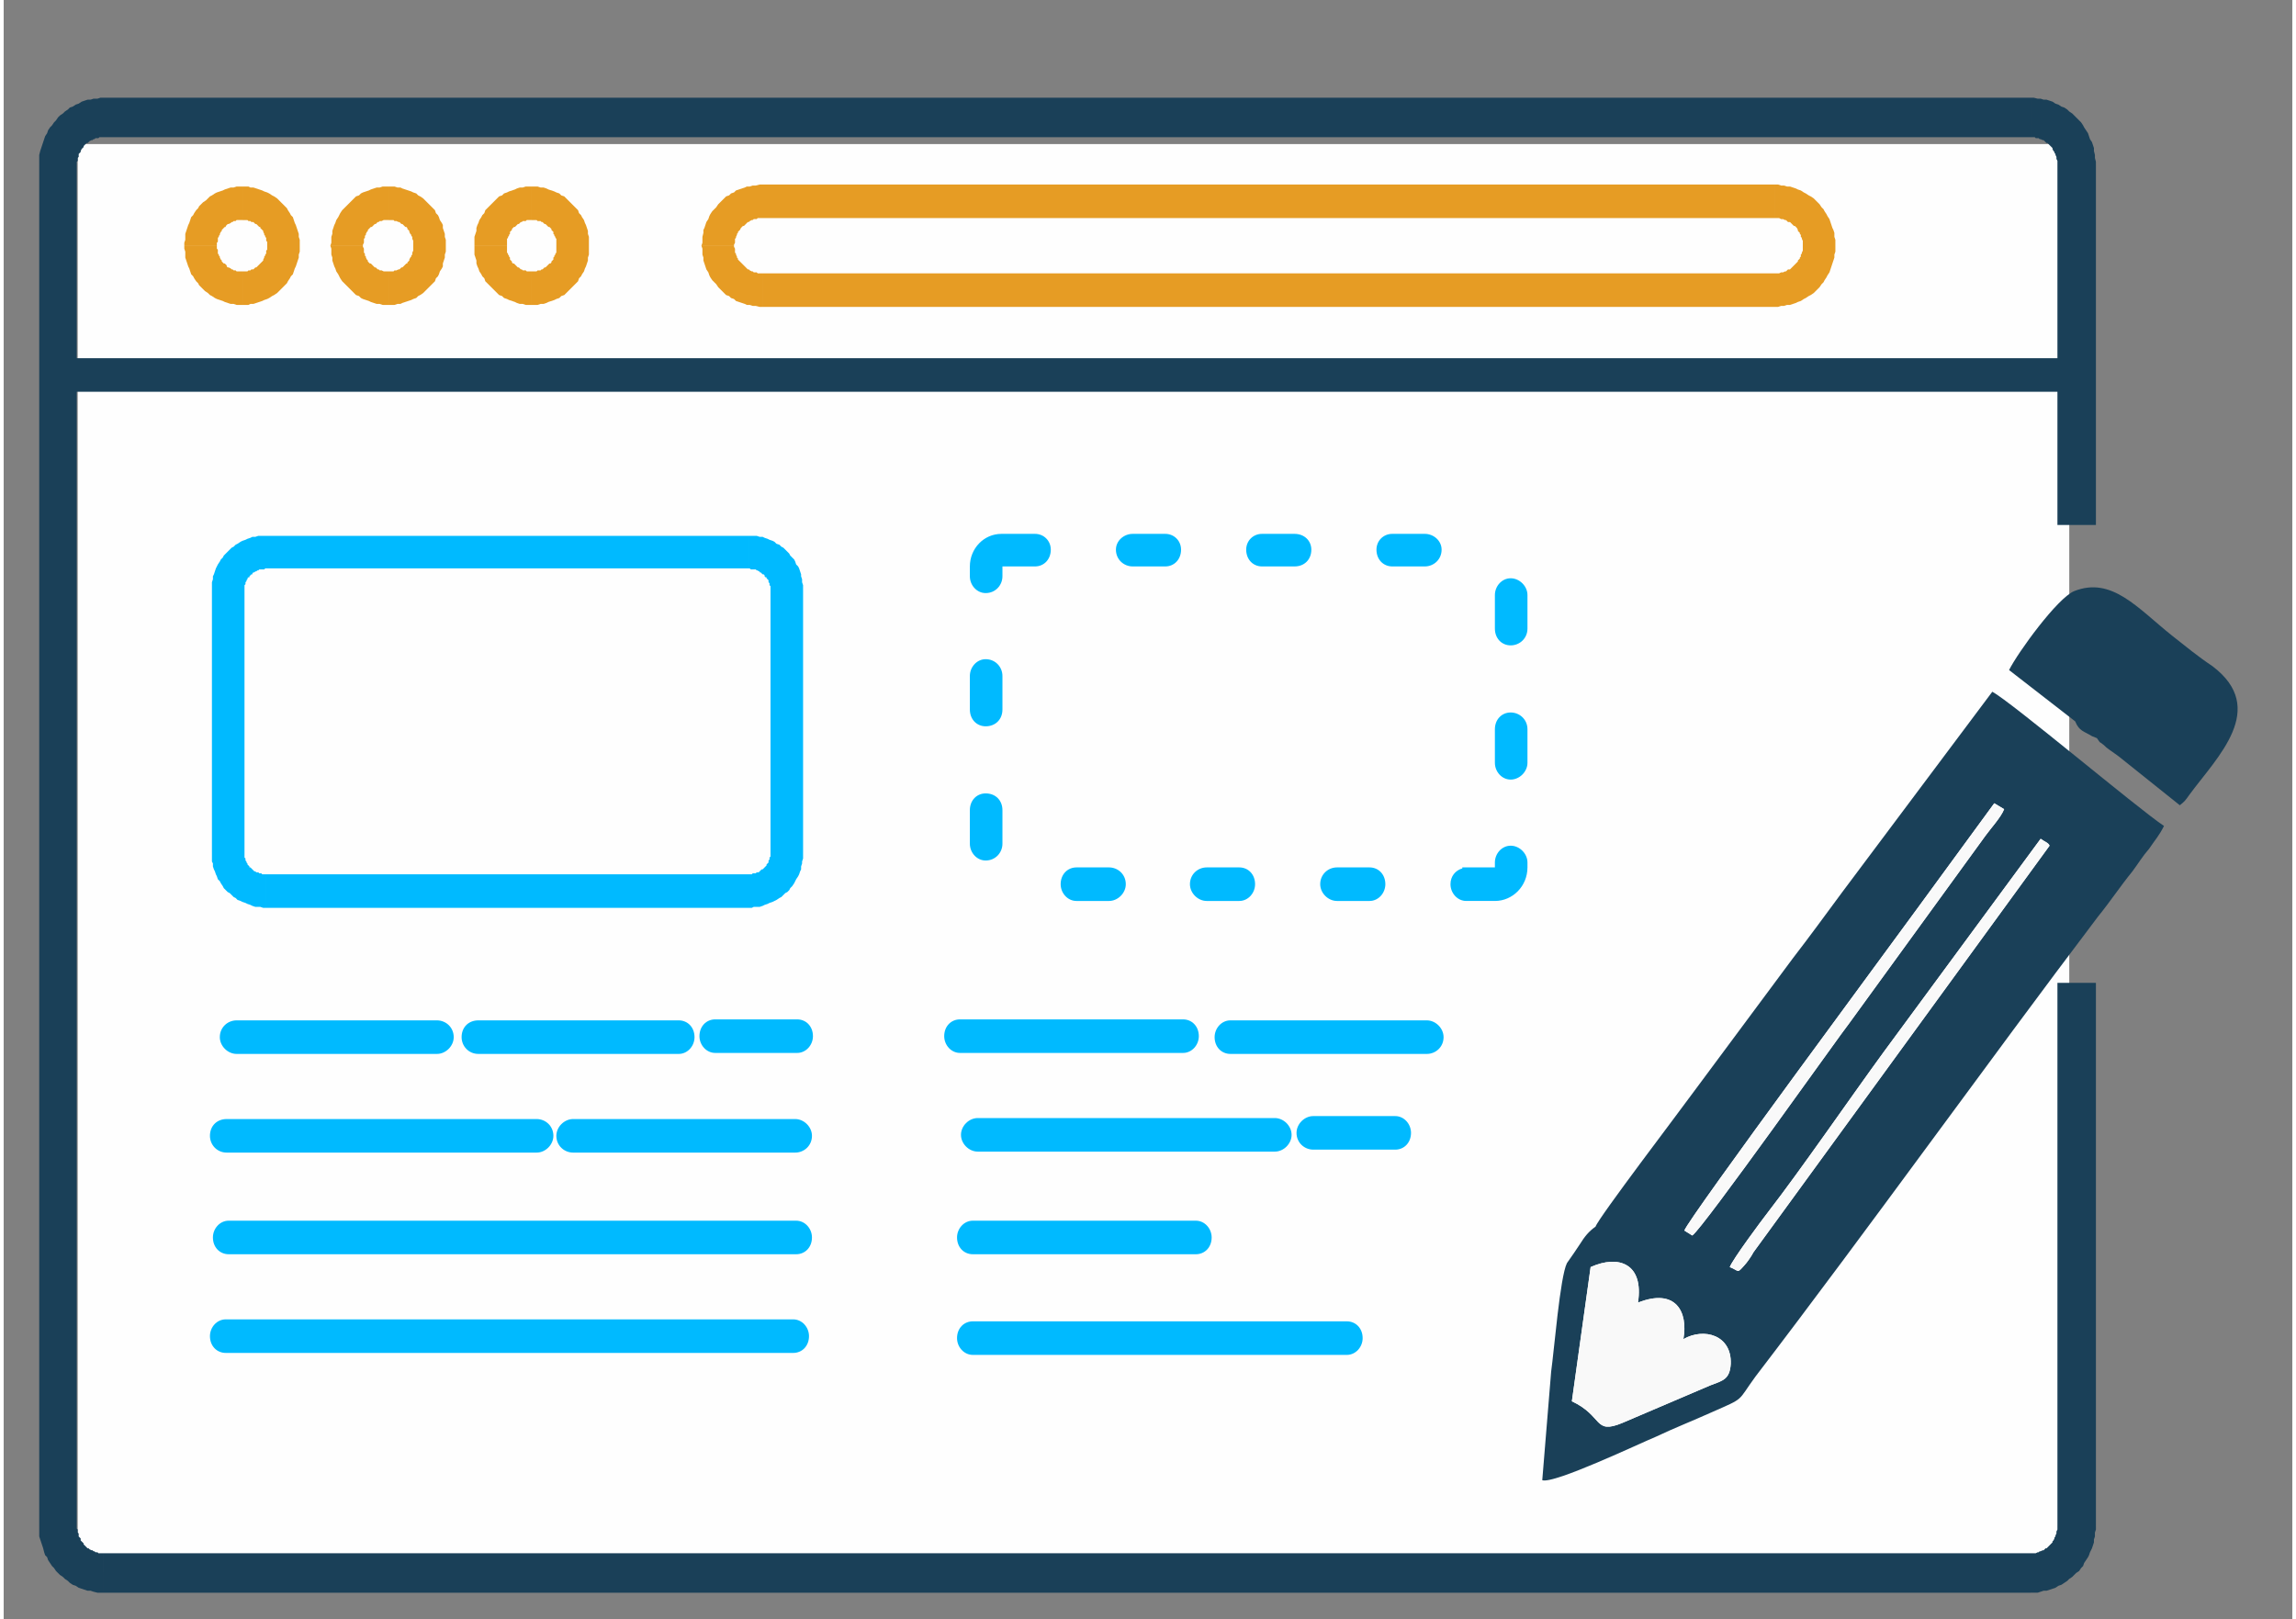 <?xml version="1.0" encoding="UTF-8"?>
<!DOCTYPE svg PUBLIC "-//W3C//DTD SVG 1.1//EN" "http://www.w3.org/Graphics/SVG/1.1/DTD/svg11.dtd">
<!-- Creator: CorelDRAW X7 -->
<svg xmlns="http://www.w3.org/2000/svg" xml:space="preserve" width="112px" height="79px" version="1.1" style="shape-rendering:geometricPrecision; text-rendering:geometricPrecision; image-rendering:optimizeQuality; fill-rule:evenodd; clip-rule:evenodd"
viewBox="0 0 2319 1641"
 xmlns:xlink="http://www.w3.org/1999/xlink">
 <rect x="0" y="0" width="2319" height="1641" fill="#808080" stroke="none"/>
 <defs>
  <style type="text/css">
   <![CDATA[
    .fil0 {fill:none}
    .fil1 {fill:#FEFEFE}
    .fil5 {fill:#00BAFF}
    .fil6 {fill:#1A4058}
    .fil7 {fill:#F9F9F9}
    .fil4 {fill:#00BAFF;fill-rule:nonzero}
    .fil2 {fill:#1A4058;fill-rule:nonzero}
    .fil3 {fill:#E69C24;fill-rule:nonzero}
   ]]>
  </style>
 </defs>
 <g id="Capa_x0020_1">
  <g id="_1860841270384">
   <rect class="fil0" width="2319" height="1641"/>
   <g>
    <rect class="fil1" x="75" y="146" width="2018" height="1447"/>
    <g>
     <path class="fil2" d="M2081 1546l0 -550 39 0 0 550 0 0 -39 0zm-27 68l0 -40 0 0 1 0 2 0 1 0 1 0 2 -1 1 0 1 -1 1 0 2 -1 1 0 1 -1 1 -1 1 0 1 -1 1 -1 1 -1 1 -1 1 -1 1 -1 0 -1 1 -1 1 -2 0 -1 1 -1 0 -1 1 -2 0 -1 0 -1 1 -2 0 -1 0 -1 0 -2 39 0 0 4 -1 3 0 4 -1 3 0 3 -1 3 -1 3 -2 4 -1 3 -1 2 -2 3 -2 3 -1 3 -2 2 -2 3 -3 2 -2 2 -2 2 -3 2 -2 2 -3 2 -3 2 -3 1 -3 2 -3 1 -3 1 -3 1 -3 0 -3 1 -3 1 -4 0 -3 0 0 0zm-1953 -40l1953 0 0 40 -1953 0 0 0 0 -40zm-65 -28l38 0 0 0 0 2 0 1 1 1 0 2 0 1 1 1 0 2 0 1 1 1 1 1 0 2 1 1 1 1 1 1 0 1 1 1 1 1 1 1 1 1 1 0 1 1 2 1 1 0 1 1 1 0 1 1 2 0 1 1 1 0 2 0 1 0 1 0 0 40 -3 0 -3 0 -4 -1 -3 -1 -3 0 -3 -1 -3 -1 -3 -1 -3 -2 -3 -1 -3 -2 -2 -2 -3 -2 -2 -2 -3 -2 -2 -2 -2 -2 -2 -3 -2 -2 -2 -3 -2 -3 -1 -3 -2 -2 -1 -3 -1 -4 -1 -3 -1 -3 -1 -3 -1 -3 0 -4 0 -3 0 -4 0 0zm38 -1379l0 1379 -38 0 0 -1379 0 0 38 0zm27 -68l0 40 0 0 -1 0 -1 0 -2 0 -1 1 -1 0 -2 0 -1 1 -1 0 -1 1 -1 0 -2 1 -1 1 -1 1 -1 0 -1 1 -1 1 -1 1 0 1 -1 1 -1 1 -1 2 0 1 -1 1 -1 1 0 1 0 2 -1 1 0 1 0 2 -1 1 0 2 0 1 -38 0 0 -3 0 -4 0 -3 1 -4 1 -3 1 -3 1 -3 1 -3 1 -3 2 -3 1 -3 2 -3 2 -2 2 -3 2 -2 2 -3 2 -2 3 -2 2 -2 3 -2 2 -2 3 -1 3 -2 3 -1 3 -2 3 -1 3 -1 3 0 3 -1 4 0 3 -1 3 0 0 0zm1953 40l-1953 0 0 -40 1953 0 0 0 0 40zm66 28l-39 0 0 0 0 -1 0 -2 0 -1 -1 -2 0 -1 0 -1 -1 -2 0 -1 -1 -1 0 -1 -1 -1 -1 -2 0 -1 -1 -1 -1 -1 -1 -1 -1 -1 -1 -1 -1 0 -1 -1 -1 -1 -1 -1 -1 0 -2 -1 -1 0 -1 -1 -1 0 -2 0 -1 -1 -1 0 -2 0 -1 0 0 -40 3 0 4 1 3 0 3 1 3 0 3 1 3 1 3 2 3 1 3 2 3 1 3 2 2 2 3 2 2 2 2 2 3 3 2 2 2 3 1 2 2 3 2 3 1 3 1 3 2 3 1 3 1 3 0 3 1 4 0 3 1 4 0 3 0 0zm-39 365l0 -365 39 0 0 365 -39 0z"/>
    </g>
    <g>
     <polygon class="fil2" points="2107,397 61,397 61,363 2107,363 "/>
    </g>
    <g>
     <path class="fil3" d="M1795 221l-1026 0 0 -34 1026 0 0 0 0 34zm61 28l-33 0 0 0 0 -1 0 -2 0 -1 0 -1 -1 -2 0 -1 -1 -1 0 -2 -1 -1 0 -1 -1 -1 -1 -1 0 -1 -1 -2 -1 -1 -1 -1 -1 0 -1 -1 -1 -1 -1 -1 -1 -1 -2 0 -1 -1 -1 -1 -1 0 -2 -1 -1 0 -1 0 -2 -1 -1 0 -2 0 -1 0 0 -34 3 0 3 1 3 0 3 1 3 0 3 1 3 1 2 1 3 1 3 2 2 1 3 2 2 1 3 2 2 2 2 2 2 2 2 3 2 2 1 2 2 3 1 2 2 3 1 3 1 3 1 3 1 2 1 3 0 4 1 3 0 3 0 3 0 0zm-16 0l0 0 0 0 0 0 16 0 -16 0zm-45 62l0 -34 0 0 1 0 2 0 1 0 2 -1 1 0 1 0 2 -1 1 0 1 -1 1 -1 2 0 1 -1 1 -1 1 -1 1 -1 1 -1 1 -1 1 -1 1 -1 0 -1 1 -1 1 -1 0 -1 1 -1 0 -2 1 -1 0 -1 1 -2 0 -1 0 -1 0 -2 0 -1 33 0 0 3 0 3 -1 3 0 3 -1 3 -1 3 -1 3 -1 3 -1 3 -2 3 -1 2 -2 3 -1 2 -2 2 -2 3 -2 2 -2 2 -2 2 -3 2 -2 1 -3 2 -2 1 -3 2 -3 1 -2 1 -3 1 -3 1 -3 0 -3 1 -3 0 -3 1 -3 0 0 0zm-1026 -34l1026 0 0 34 -1026 0 0 0 0 -34zm-62 -28l33 0 0 0 0 1 1 2 0 1 0 1 0 2 1 1 0 1 1 2 0 1 1 1 0 1 1 1 1 1 1 1 1 1 1 1 1 1 1 1 1 1 1 1 1 1 1 0 1 1 2 1 1 0 1 1 2 0 1 0 1 1 2 0 1 0 2 0 0 34 -3 0 -4 -1 -3 0 -3 -1 -3 0 -2 -1 -3 -1 -3 -1 -3 -1 -2 -2 -3 -1 -2 -2 -3 -1 -2 -2 -2 -2 -2 -2 -2 -2 -2 -3 -2 -2 -2 -2 -2 -3 -1 -2 -1 -3 -2 -3 -1 -3 -1 -3 -1 -3 0 -3 -1 -3 0 -3 0 -3 -1 -3 0 0zm17 0l0 0 0 0 0 0 -17 0 17 0zm45 -62l0 34 0 0 -2 0 -1 0 -2 0 -1 1 -1 0 -2 0 -1 1 -1 0 -2 1 -1 1 -1 0 -1 1 -1 1 -1 1 -1 1 -1 0 -1 1 -1 1 -1 2 -1 1 -1 1 0 1 -1 1 0 1 -1 2 0 1 -1 1 0 2 0 1 0 1 -1 2 0 1 -33 0 1 -3 0 -3 0 -3 1 -4 0 -3 1 -2 1 -3 1 -3 2 -3 1 -3 1 -2 2 -3 2 -2 2 -2 2 -3 2 -2 2 -2 2 -2 2 -2 3 -1 2 -2 3 -1 2 -2 3 -1 3 -1 3 -1 2 -1 3 0 3 -1 3 0 4 -1 3 0 0 0z"/>
    </g>
    <g>
     <path class="fil3" d="M300 249l-33 0 0 0 0 -1 0 -2 0 -1 -1 -1 0 -2 0 -1 -1 -1 0 -1 -1 -1 0 -1 -1 -2 0 -1 -1 -1 -1 -1 -1 -1 0 -1 -1 0 -1 -1 -1 -1 -1 -1 -1 0 -1 -1 -1 -1 -2 0 -1 -1 -1 0 -1 0 -1 -1 -2 0 -1 0 -1 0 -1 0 0 -34 3 0 3 0 2 1 3 0 3 1 3 1 3 1 2 1 3 1 2 1 3 2 2 1 3 2 2 2 2 2 2 2 2 2 2 2 1 2 2 3 1 2 2 2 1 3 1 3 1 2 1 3 1 3 1 3 0 3 1 3 0 3 0 3 0 0zm-58 60l0 -34 0 0 1 0 1 0 1 0 2 0 1 -1 1 0 1 0 1 -1 2 0 1 -1 1 -1 1 0 1 -1 1 -1 1 -1 1 -1 0 0 1 -1 1 -1 1 -1 0 -1 1 -2 0 -1 1 -1 0 -1 1 -1 0 -1 0 -2 1 -1 0 -1 0 -2 0 -1 33 0 0 3 0 3 -1 3 0 3 -1 3 -1 3 -1 3 -1 2 -1 3 -1 3 -2 2 -1 2 -2 3 -1 2 -2 2 -2 2 -2 2 -2 2 -2 2 -3 2 -2 1 -3 2 -2 1 -3 1 -2 1 -3 1 -3 1 -3 1 -3 0 -2 1 -3 0 -3 0 0 0zm-59 -60l33 0 0 0 0 1 0 2 1 1 0 1 0 2 0 1 1 1 0 1 1 1 0 1 1 2 1 1 0 1 1 1 1 1 1 0 1 1 1 1 0 1 1 1 1 0 2 1 1 1 1 0 1 1 1 0 1 0 1 1 2 0 1 0 1 0 2 0 0 34 -3 0 -3 0 -3 -1 -3 0 -3 -1 -3 -1 -2 -1 -3 -1 -3 -1 -2 -1 -3 -2 -2 -1 -2 -2 -3 -2 -2 -2 -2 -2 -2 -2 -1 -2 -2 -2 -2 -3 -1 -2 -2 -2 -1 -3 -1 -3 -1 -2 -1 -3 -1 -3 -1 -3 0 -3 0 -3 -1 -3 0 -3 0 0zm59 -60l0 34 0 0 -2 0 -1 0 -1 0 -2 0 -1 1 -1 0 -1 0 -1 1 -1 0 -1 1 -2 1 -1 0 -1 1 -1 1 0 1 -1 0 -1 1 -1 1 -1 1 0 1 -1 1 -1 2 0 1 -1 1 0 1 -1 1 0 1 0 2 0 1 -1 1 0 2 0 1 -33 0 0 -3 1 -3 0 -3 0 -3 1 -3 1 -3 1 -3 1 -2 1 -3 1 -3 2 -2 1 -2 2 -3 2 -2 1 -2 2 -2 2 -2 3 -2 2 -2 2 -2 2 -1 3 -2 2 -1 3 -1 3 -1 2 -1 3 -1 3 -1 3 0 3 -1 3 0 3 0 0 0z"/>
    </g>
    <g>
     <path class="fil3" d="M448 249l-33 0 0 0 0 -1 0 -2 0 -1 0 -1 -1 -2 0 -1 0 -1 -1 -1 0 -1 -1 -1 -1 -2 0 -1 -1 -1 -1 -1 0 -1 -1 -1 -1 0 -1 -1 -1 -1 -1 -1 -1 0 -1 -1 -1 -1 -1 0 -2 -1 -1 0 -1 0 -1 -1 -1 0 -2 0 -1 0 -1 0 0 -34 3 0 3 0 3 1 3 0 2 1 3 1 3 1 3 1 2 1 3 1 2 2 2 1 3 2 2 2 2 2 2 2 2 2 2 2 2 2 1 3 2 2 1 2 1 3 2 3 1 2 0 3 1 3 1 3 0 3 1 3 0 3 0 3 0 0zm-58 60l0 -34 0 0 1 0 1 0 2 0 1 0 1 -1 1 0 1 0 2 -1 1 0 1 -1 1 -1 1 0 1 -1 1 -1 1 -1 1 -1 1 0 0 -1 1 -1 1 -1 0 -1 1 -2 1 -1 0 -1 1 -1 0 -1 0 -1 1 -2 0 -1 0 -1 0 -2 0 -1 33 0 0 3 0 3 -1 3 0 3 -1 3 -1 3 0 3 -1 2 -2 3 -1 3 -1 2 -2 2 -1 3 -2 2 -2 2 -2 2 -2 2 -2 2 -2 2 -3 2 -2 1 -2 2 -3 1 -2 1 -3 1 -3 1 -3 1 -2 1 -3 0 -3 1 -3 0 -3 0 0 0zm-59 -60l33 0 0 0 0 1 1 2 0 1 0 1 0 2 1 1 0 1 0 1 1 1 0 1 1 2 1 1 0 1 1 1 1 1 1 0 1 1 1 1 1 1 1 1 1 0 1 1 1 1 1 0 1 1 1 0 1 0 2 1 1 0 1 0 1 0 2 0 0 34 -3 0 -3 0 -3 -1 -3 0 -3 -1 -3 -1 -2 -1 -3 -1 -3 -1 -2 -1 -2 -2 -3 -1 -2 -2 -2 -2 -2 -2 -2 -2 -2 -2 -2 -2 -2 -2 -2 -3 -1 -2 -1 -2 -2 -3 -1 -3 -1 -2 -1 -3 -1 -3 0 -3 -1 -3 0 -3 0 -3 -1 -3 0 0zm59 -60l0 34 0 0 -2 0 -1 0 -1 0 -1 0 -2 1 -1 0 -1 0 -1 1 -1 0 -1 1 -1 1 -1 0 -1 1 -1 1 -1 1 -1 0 -1 1 -1 1 -1 1 0 1 -1 1 -1 2 0 1 -1 1 0 1 0 1 -1 1 0 2 0 1 0 1 -1 2 0 1 -33 0 1 -3 0 -3 0 -3 1 -3 0 -3 1 -3 1 -3 1 -2 1 -3 2 -3 1 -2 1 -2 2 -3 2 -2 2 -2 2 -2 2 -2 2 -2 2 -2 2 -2 3 -1 2 -2 2 -1 3 -1 3 -1 2 -1 3 -1 3 -1 3 0 3 -1 3 0 3 0 0 0z"/>
    </g>
    <g>
     <path class="fil3" d="M593 249l-33 0 0 0 0 -1 0 -2 0 -1 0 -1 0 -2 -1 -1 0 -1 -1 -1 0 -1 -1 -1 0 -2 -1 -1 -1 -1 0 -1 -1 -1 -1 -1 -1 0 -1 -1 -1 -1 -1 -1 -1 0 -1 -1 -1 -1 -1 0 -1 -1 -1 0 -2 0 -1 -1 -1 0 -1 0 -2 0 -1 0 0 -34 3 0 3 0 3 1 3 0 3 1 2 1 3 1 3 1 2 1 3 1 2 2 3 1 2 2 2 2 2 2 2 2 2 2 2 2 2 2 1 3 2 2 1 2 2 3 1 3 1 2 1 3 1 3 0 3 1 3 0 3 0 3 0 3 0 0zm-58 60l0 -34 0 0 1 0 2 0 1 0 1 0 1 -1 2 0 1 0 1 -1 1 0 1 -1 1 -1 1 0 1 -1 1 -1 1 -1 1 -1 1 0 1 -1 0 -1 1 -1 1 -1 0 -2 1 -1 0 -1 1 -1 0 -1 1 -1 0 -2 0 -1 0 -1 0 -2 0 -1 33 0 0 3 0 3 0 3 -1 3 0 3 -1 3 -1 3 -1 2 -1 3 -2 3 -1 2 -2 2 -1 3 -2 2 -2 2 -2 2 -2 2 -2 2 -2 2 -2 2 -3 1 -2 2 -3 1 -2 1 -3 1 -3 1 -2 1 -3 1 -3 0 -3 1 -3 0 -3 0 0 0zm-58 -60l33 0 0 0 0 1 0 2 0 1 0 1 0 2 1 1 0 1 1 1 0 1 1 1 0 2 1 1 1 1 0 1 1 1 1 0 1 1 1 1 1 1 1 1 1 0 1 1 1 1 1 0 1 1 2 0 1 0 1 1 1 0 1 0 2 0 1 0 0 34 -3 0 -3 0 -3 -1 -3 0 -3 -1 -2 -1 -3 -1 -3 -1 -2 -1 -3 -1 -2 -2 -3 -1 -2 -2 -2 -2 -2 -2 -2 -2 -2 -2 -2 -2 -2 -2 -1 -3 -2 -2 -1 -2 -2 -3 -1 -3 -1 -2 -1 -3 0 -3 -1 -3 -1 -3 0 -3 0 -3 0 -3 0 0zm58 -60l0 34 0 0 -1 0 -2 0 -1 0 -1 0 -1 1 -1 0 -2 0 -1 1 -1 0 -1 1 -1 1 -1 0 -1 1 -1 1 -1 1 -1 0 -1 1 -1 1 0 1 -1 1 -1 1 0 2 -1 1 0 1 -1 1 0 1 -1 1 0 2 0 1 0 1 0 2 0 1 -33 0 0 -3 0 -3 0 -3 1 -3 1 -3 0 -3 1 -3 1 -2 1 -3 2 -3 1 -2 2 -2 1 -3 2 -2 2 -2 2 -2 2 -2 2 -2 2 -2 2 -2 3 -1 2 -2 3 -1 2 -1 3 -1 3 -1 2 -1 3 -1 3 0 3 -1 3 0 3 0 0 0z"/>
    </g>
    <g>
     <path class="fil4" d="M755 576l-489 0 0 -33 489 0 0 0 0 33zm55 22l-33 0 0 0 0 -1 0 -1 0 -1 0 -1 -1 -1 0 -1 0 -1 -1 -1 0 -1 0 -1 -1 -1 -1 -1 0 -1 -1 0 -1 -1 0 -1 -1 -1 -1 0 -1 -1 -1 -1 -1 0 0 -1 -1 0 -1 -1 -1 0 -1 -1 -2 0 -1 0 -1 0 -1 0 -1 -1 -1 0 0 -33 3 0 2 0 3 0 3 1 3 0 2 1 3 1 2 1 3 1 2 1 2 2 3 1 2 2 2 1 2 2 2 2 2 2 1 2 2 2 2 2 1 2 1 3 2 2 1 2 1 3 1 3 0 2 1 3 0 3 1 3 0 2 0 3 0 0zm-33 266l0 -266 33 0 0 266 0 0 -33 0zm-22 56l0 -34 0 0 1 0 1 0 1 0 1 -1 1 0 2 0 1 -1 1 0 1 0 1 -1 0 0 1 -1 1 -1 1 0 1 -1 1 -1 0 0 1 -1 1 -1 0 -1 1 -1 1 -1 0 -1 0 -1 1 -1 0 -1 0 -1 1 -1 0 -1 0 -1 0 -1 0 -1 33 0 0 3 0 3 -1 3 0 2 -1 3 0 3 -1 2 -1 3 -1 2 -2 3 -1 2 -1 2 -2 3 -2 2 -1 2 -2 2 -2 1 -2 2 -2 2 -2 1 -3 2 -2 1 -2 1 -3 1 -2 1 -3 1 -2 1 -3 1 -3 0 -3 0 -2 1 -3 0 0 0zm-489 -34l489 0 0 34 -489 0 0 0 0 -34zm-55 -22l33 0 0 0 0 1 0 1 0 1 0 1 0 1 1 1 0 1 0 1 1 1 0 1 1 1 0 1 1 1 1 1 0 1 1 0 1 1 1 1 0 0 1 1 1 1 1 0 1 1 1 0 1 0 1 1 1 0 1 0 1 1 2 0 1 0 1 0 0 34 -3 0 -3 -1 -2 0 -3 0 -3 -1 -2 -1 -3 -1 -2 -1 -3 -1 -2 -1 -3 -1 -2 -2 -2 -1 -2 -2 -2 -2 -2 -1 -2 -2 -2 -2 -1 -2 -2 -3 -1 -2 -2 -2 -1 -3 -1 -2 -1 -3 -1 -2 -1 -3 0 -3 -1 -2 0 -3 0 -3 0 -3 0 0zm33 -266l0 266 -33 0 0 -266 0 0 33 0zm22 -55l0 33 0 0 -1 0 -1 1 -2 0 -1 0 -1 0 -1 0 -1 1 -1 0 -1 1 -1 0 -1 1 -1 0 -1 1 0 1 -1 0 -1 1 -1 1 0 1 -1 0 -1 1 0 1 -1 1 0 1 -1 1 0 1 0 1 -1 1 0 1 0 1 0 1 0 1 0 1 -33 0 0 -3 0 -2 0 -3 1 -3 0 -3 1 -2 1 -3 1 -3 1 -2 1 -2 2 -3 1 -2 2 -2 1 -2 2 -2 2 -2 2 -2 2 -2 2 -1 2 -2 2 -1 3 -2 2 -1 3 -1 2 -1 3 -1 2 -1 3 0 3 -1 2 0 3 0 3 0 0 0z"/>
    </g>
    <g>
     <path class="fil5" d="M1012 574l0 0 0 10 0 0c0,9 -7,17 -17,17 -9,0 -16,-8 -16,-17l0 0 0 -10c0,-18 14,-33 32,-33l1 0 0 0 33 0 0 0c9,0 16,7 16,16 0,10 -7,17 -16,17l0 0 -33 0zm132 0l0 0c-9,0 -17,-7 -17,-17 0,-9 8,-16 17,-16l0 0 33 0 0 0c9,0 16,7 16,16 0,10 -7,17 -16,17l0 0 -33 0zm132 0l-1 0c-9,0 -16,-7 -16,-17 0,-9 7,-16 16,-16l1 0 32 0 0 0c10,0 17,7 17,16 0,10 -7,17 -17,17l0 0 -32 0zm131 0l0 0c-9,0 -16,-7 -16,-17 0,-9 7,-16 16,-16l0 0 33 0 0 0c9,0 17,7 17,16 0,10 -8,17 -17,17l0 0 -33 0zm104 29l0 0c0,-9 7,-17 16,-17 9,0 17,8 17,17l0 0 0 34 0 0c0,10 -8,17 -17,17 -9,0 -16,-7 -16,-17l0 0 0 -34zm0 136l0 0c0,-10 7,-17 16,-17 9,0 17,7 17,17l0 0 0 34 0 0c0,9 -8,17 -17,17 -9,0 -16,-8 -16,-17l0 0 0 -34zm0 135l0 0c0,-9 7,-17 16,-17 9,0 17,8 17,17l0 0 0 5c0,19 -15,34 -33,34l-28 0 -1 0c-9,0 -16,-8 -16,-17 0,-8 5,-14 12,-16l0 -1 4 0 1 0 28 0 0 -5zm-127 5l0 0c9,0 16,7 16,17 0,9 -7,17 -16,17l0 0 -33 0 0 0c-9,0 -17,-8 -17,-17 0,-10 8,-17 17,-17l0 0 33 0zm-132 0l0 0c9,0 16,7 16,17 0,9 -7,17 -16,17l0 0 -33 0 0 0c-9,0 -17,-8 -17,-17 0,-10 8,-17 17,-17l0 0 33 0zm-132 0l0 0c9,0 17,7 17,17 0,9 -8,17 -17,17l0 0 -33 0 0 0c-9,0 -16,-8 -16,-17 0,-10 7,-17 16,-17l0 0 33 0zm-108 -24l0 0c0,9 -7,17 -17,17 -9,0 -16,-8 -16,-17l0 0 0 -34 0 0c0,-10 7,-17 16,-17 10,0 17,7 17,17l0 0 0 34zm0 -136l0 0c0,10 -7,17 -17,17 -9,0 -16,-7 -16,-17l0 0 0 -34 0 0c0,-9 7,-17 16,-17 10,0 17,8 17,17l0 0 0 34z"/>
    </g>
    <g>
     <path class="fil4" d="M236 1068c-9,0 -17,-8 -17,-17 0,-10 8,-17 17,-17l0 34zm203 0l-203 0 0 -34 203 0 0 34zm0 -34c9,0 17,7 17,17 0,9 -8,17 -17,17l0 -34z"/>
    </g>
    <g>
     <path class="fil4" d="M481 1068c-10,0 -17,-8 -17,-17 0,-10 7,-17 17,-17l0 34zm203 0l-203 0 0 -34 203 0 0 34zm0 -34c9,0 16,7 16,17 0,9 -7,17 -16,17l0 -34z"/>
    </g>
    <g>
     <path class="fil4" d="M721 1067c-9,0 -16,-8 -16,-17 0,-10 7,-17 16,-17l0 34zm83 0l-83 0 0 -34 83 0 0 34zm0 -34c9,0 16,7 16,17 0,9 -7,17 -16,17l0 -34z"/>
    </g>
    <g>
     <path class="fil4" d="M226 1168c-10,0 -17,-8 -17,-17 0,-10 7,-17 17,-17l0 34zm314 0l-314 0 0 -34 314 0 0 34zm0 -34c9,0 17,7 17,17 0,9 -8,17 -17,17l0 -34z"/>
    </g>
    <g>
     <path class="fil4" d="M577 1168c-9,0 -17,-7 -17,-17 0,-9 8,-17 17,-17l0 34zm225 0l-225 0 0 -34 225 0 0 34zm0 -34c9,0 17,8 17,17 0,10 -8,17 -17,17l0 -34z"/>
    </g>
    <g>
     <path class="fil4" d="M969 1067c-9,0 -16,-8 -16,-17 0,-10 7,-17 16,-17l0 34zm226 0l-226 0 0 -34 226 0 0 34zm0 -34c9,0 16,7 16,17 0,9 -7,17 -16,17l0 -34z"/>
    </g>
    <g>
     <path class="fil4" d="M1243 1068c-9,0 -16,-7 -16,-17 0,-9 7,-17 16,-17l0 34zm199 0l-199 0 0 -34 199 0 0 34zm0 -34c9,0 17,8 17,17 0,10 -8,17 -17,17l0 -34z"/>
    </g>
    <g>
     <path class="fil4" d="M987 1167c-9,0 -17,-8 -17,-17 0,-9 8,-17 17,-17l0 34zm301 0l-301 0 0 -34 301 0 0 34zm0 -34c9,0 17,8 17,17 0,9 -8,17 -17,17l0 -34z"/>
    </g>
    <g>
     <path class="fil4" d="M1327 1165c-9,0 -17,-7 -17,-17 0,-9 8,-17 17,-17l0 34zm83 0l-83 0 0 -34 83 0 0 34zm0 -34c9,0 16,8 16,17 0,10 -7,17 -16,17l0 -34z"/>
    </g>
    <g>
     <path class="fil4" d="M982 1271c-9,0 -16,-7 -16,-17 0,-9 7,-17 16,-17l0 34zm226 0l-226 0 0 -34 226 0 0 34zm0 -34c9,0 16,8 16,17 0,10 -7,17 -16,17l0 -34z"/>
    </g>
    <g>
     <path class="fil4" d="M228 1271c-9,0 -16,-7 -16,-17 0,-9 7,-17 16,-17l0 34zm575 0l-575 0 0 -34 575 0 0 34zm0 -34c9,0 16,8 16,17 0,10 -7,17 -16,17l0 -34z"/>
    </g>
    <g>
     <path class="fil4" d="M225 1371c-9,0 -16,-7 -16,-17 0,-9 7,-17 16,-17l0 34zm575 0l-575 0 0 -34 575 0 0 34zm0 -34c9,0 16,8 16,17 0,10 -7,17 -16,17l0 -34z"/>
    </g>
    <g>
     <path class="fil4" d="M982 1373c-9,0 -16,-8 -16,-17 0,-10 7,-17 16,-17l0 34zm379 0l-379 0 0 -34 379 0 0 34zm0 -34c9,0 16,7 16,17 0,9 -7,17 -16,17l0 -34z"/>
    </g>
    <path class="fil6" d="M1656 1320c6,-39 -19,-49 -48,-36l-19 136c32,15 22,34 51,22l89 -38c13,-5 20,-6 21,-22 1,-29 -27,-37 -48,-25 5,-28 -8,-52 -46,-37zm-72 -40c5,-7 9,-13 13,-19 5,-8 9,-13 16,-18 3,-9 86,-118 99,-136l101 -136c17,-22 33,-44 50,-67l152 -203c19,10 147,118 174,136 -5,10 -9,14 -15,23 -7,8 -11,15 -17,23 -13,16 -22,30 -35,46 -115,152 -230,313 -347,466 -19,26 -10,21 -44,36 -20,9 -38,16 -57,25 -17,7 -103,48 -115,44l9 -110c3,-21 9,-96 16,-110zm180 2c2,-2 7,-9 9,-13l300 -412c-1,-3 -5,-4 -9,-7l-159 216c-35,48 -83,118 -117,162 -7,9 -36,48 -39,56 10,4 7,7 15,-2zm-53 -30c10,-6 153,-208 159,-215l138 -190c5,-7 16,-19 19,-27l-10 -6 -79 108c-18,25 -232,314 -235,325l8 5z"/>
    <path class="fil6" d="M2121 748l-5 -2c-8,-5 -13,-5 -17,-15l-67 -52c9,-18 49,-73 66,-80 38,-15 64,17 99,45 14,11 26,21 41,31 57,43 5,92 -23,130 -5,7 -5,7 -10,11l-60 -48c-5,-4 -7,-5 -11,-8 -3,-2 -4,-3 -6,-5 -6,-5 -2,0 -7,-7z"/>
    <path class="fil7" d="M1656 1320c38,-15 51,9 46,37 21,-12 49,-4 48,25 -1,16 -8,17 -21,22l-89 38c-29,12 -19,-7 -51,-22l19 -136c29,-13 54,-3 48,36z"/>
    <path class="fil7" d="M2027 820c-3,8 -14,20 -19,27l-138 190c-6,7 -149,209 -159,215l-8 -5c3,-11 217,-300 235,-325l79 -108 10 6z"/>
    <path class="fil7" d="M2073 857l-300 412c-2,4 -7,11 -9,13 -8,9 -5,6 -15,2 3,-8 32,-47 39,-56 34,-44 82,-114 117,-162l159 -216c4,3 8,4 9,7z"/>
   </g>
  </g>
 </g>
</svg>
